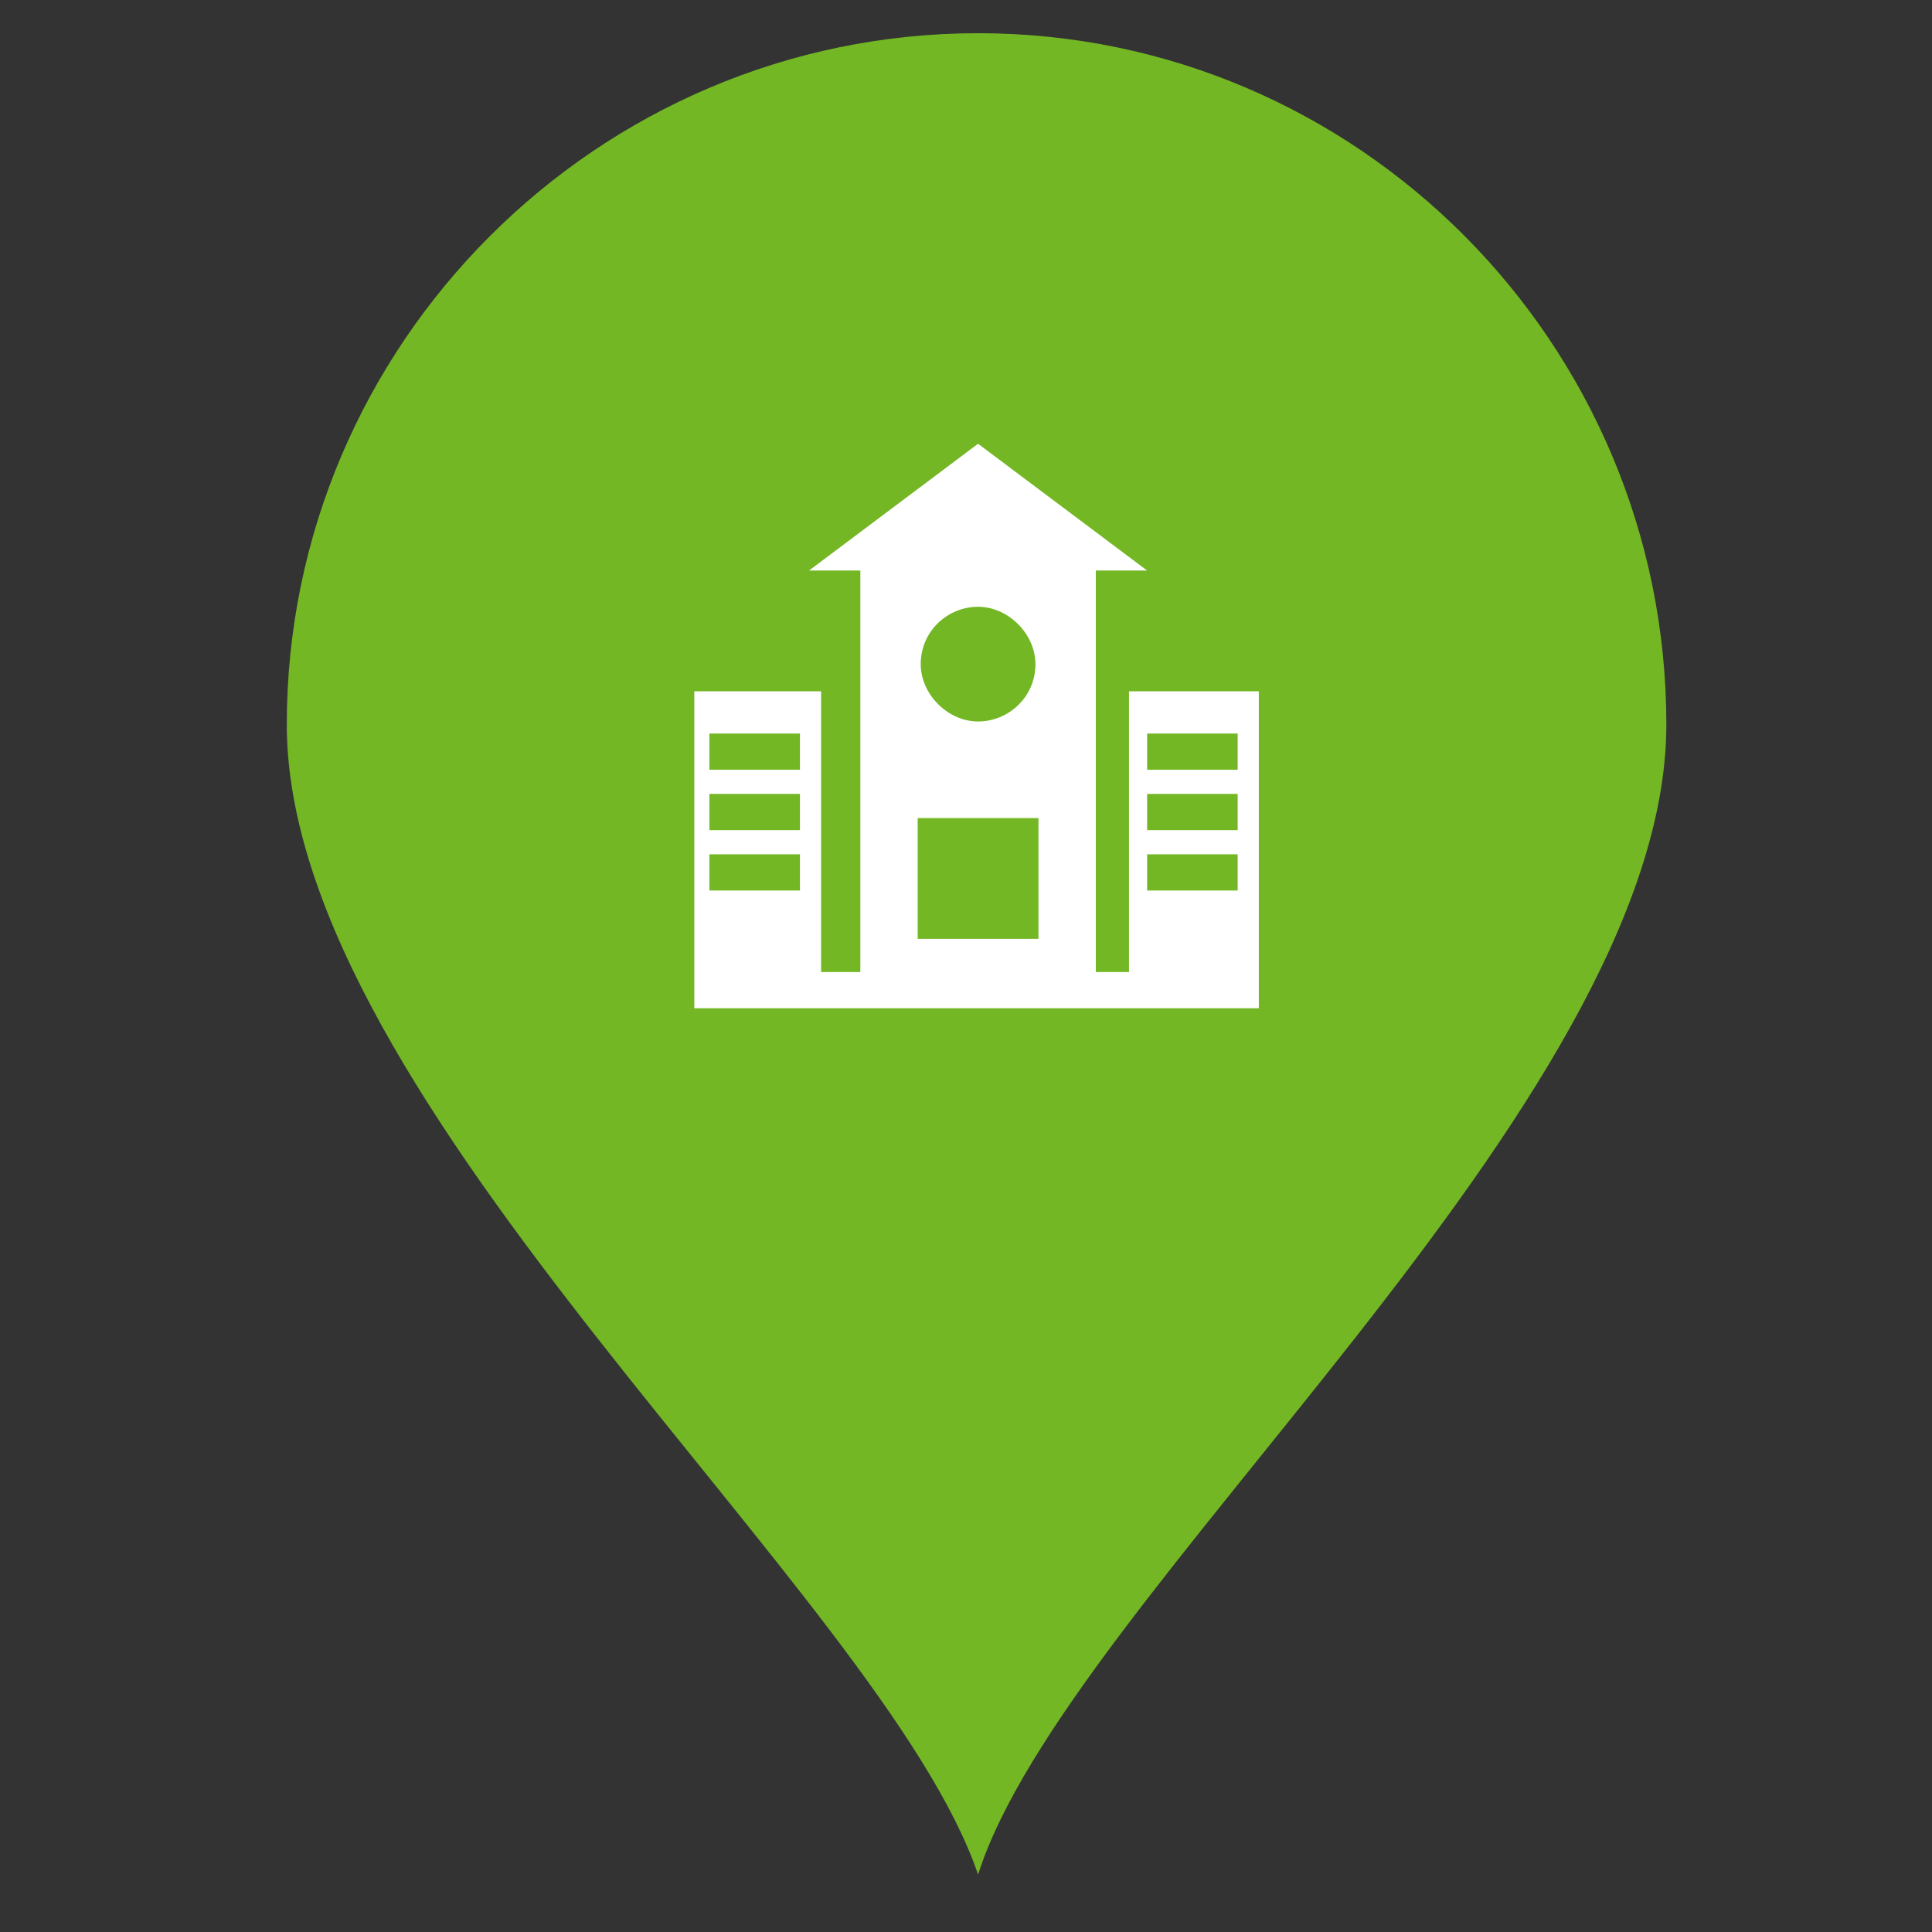 <?xml version="1.0" encoding="utf-8"?>
<!-- Generator: Adobe Illustrator 21.1.0, SVG Export Plug-In . SVG Version: 6.00 Build 0)  -->
<svg version="1.1" id="图层_1" xmlns="http://www.w3.org/2000/svg" xmlns:xlink="http://www.w3.org/1999/xlink" x="0px" y="0px"
	 viewBox="0 0 64 64" style="enable-background:new 0 0 64 64;" xml:space="preserve">
<rect x="0" y="0" width="64" height="64" fill="#333333" stroke="none"/>
<style type="text/css">
	.st0{fill-rule:evenodd;clip-rule:evenodd;fill:#73B724;}
	.st1{fill-rule:evenodd;clip-rule:evenodd;fill:#FFFFFF;}
</style>
<path class="st0" d="M32.4,1.1C45,1.1,55.2,11.4,55.2,24S35.3,52.9,32.4,62.1C29.3,52.9,9.5,36.6,9.5,24S19.8,1.1,32.4,1.1z"/>
<path class="st1" d="M37.4,22.9v9.3h-1.1V18.9H38l-5.6-4.2l-5.6,4.2h1.7v13.3h-1.3v-9.3h-4.2v9.3v1v0.2h5.5h7.9h5.3v-0.2v-1v-9.3
	H37.4z M34.4,27.1v4h-4v-4H34.4z M30.5,22c0-1.1,0.9-1.9,1.9-1.9s1.9,0.9,1.9,1.9c0,1.1-0.9,1.9-1.9,1.9S30.5,23,30.5,22z
	 M23.5,24.3h3v1.2h-3V24.3z M23.5,26.3h3v1.2h-3V26.3z M23.5,28.3h3v1.2h-3V28.3z M38,24.3h3v1.2h-3V24.3z M38,26.3h3v1.2h-3V26.3z
	 M38,28.3h3v1.2h-3V28.3z"/>
</svg>
